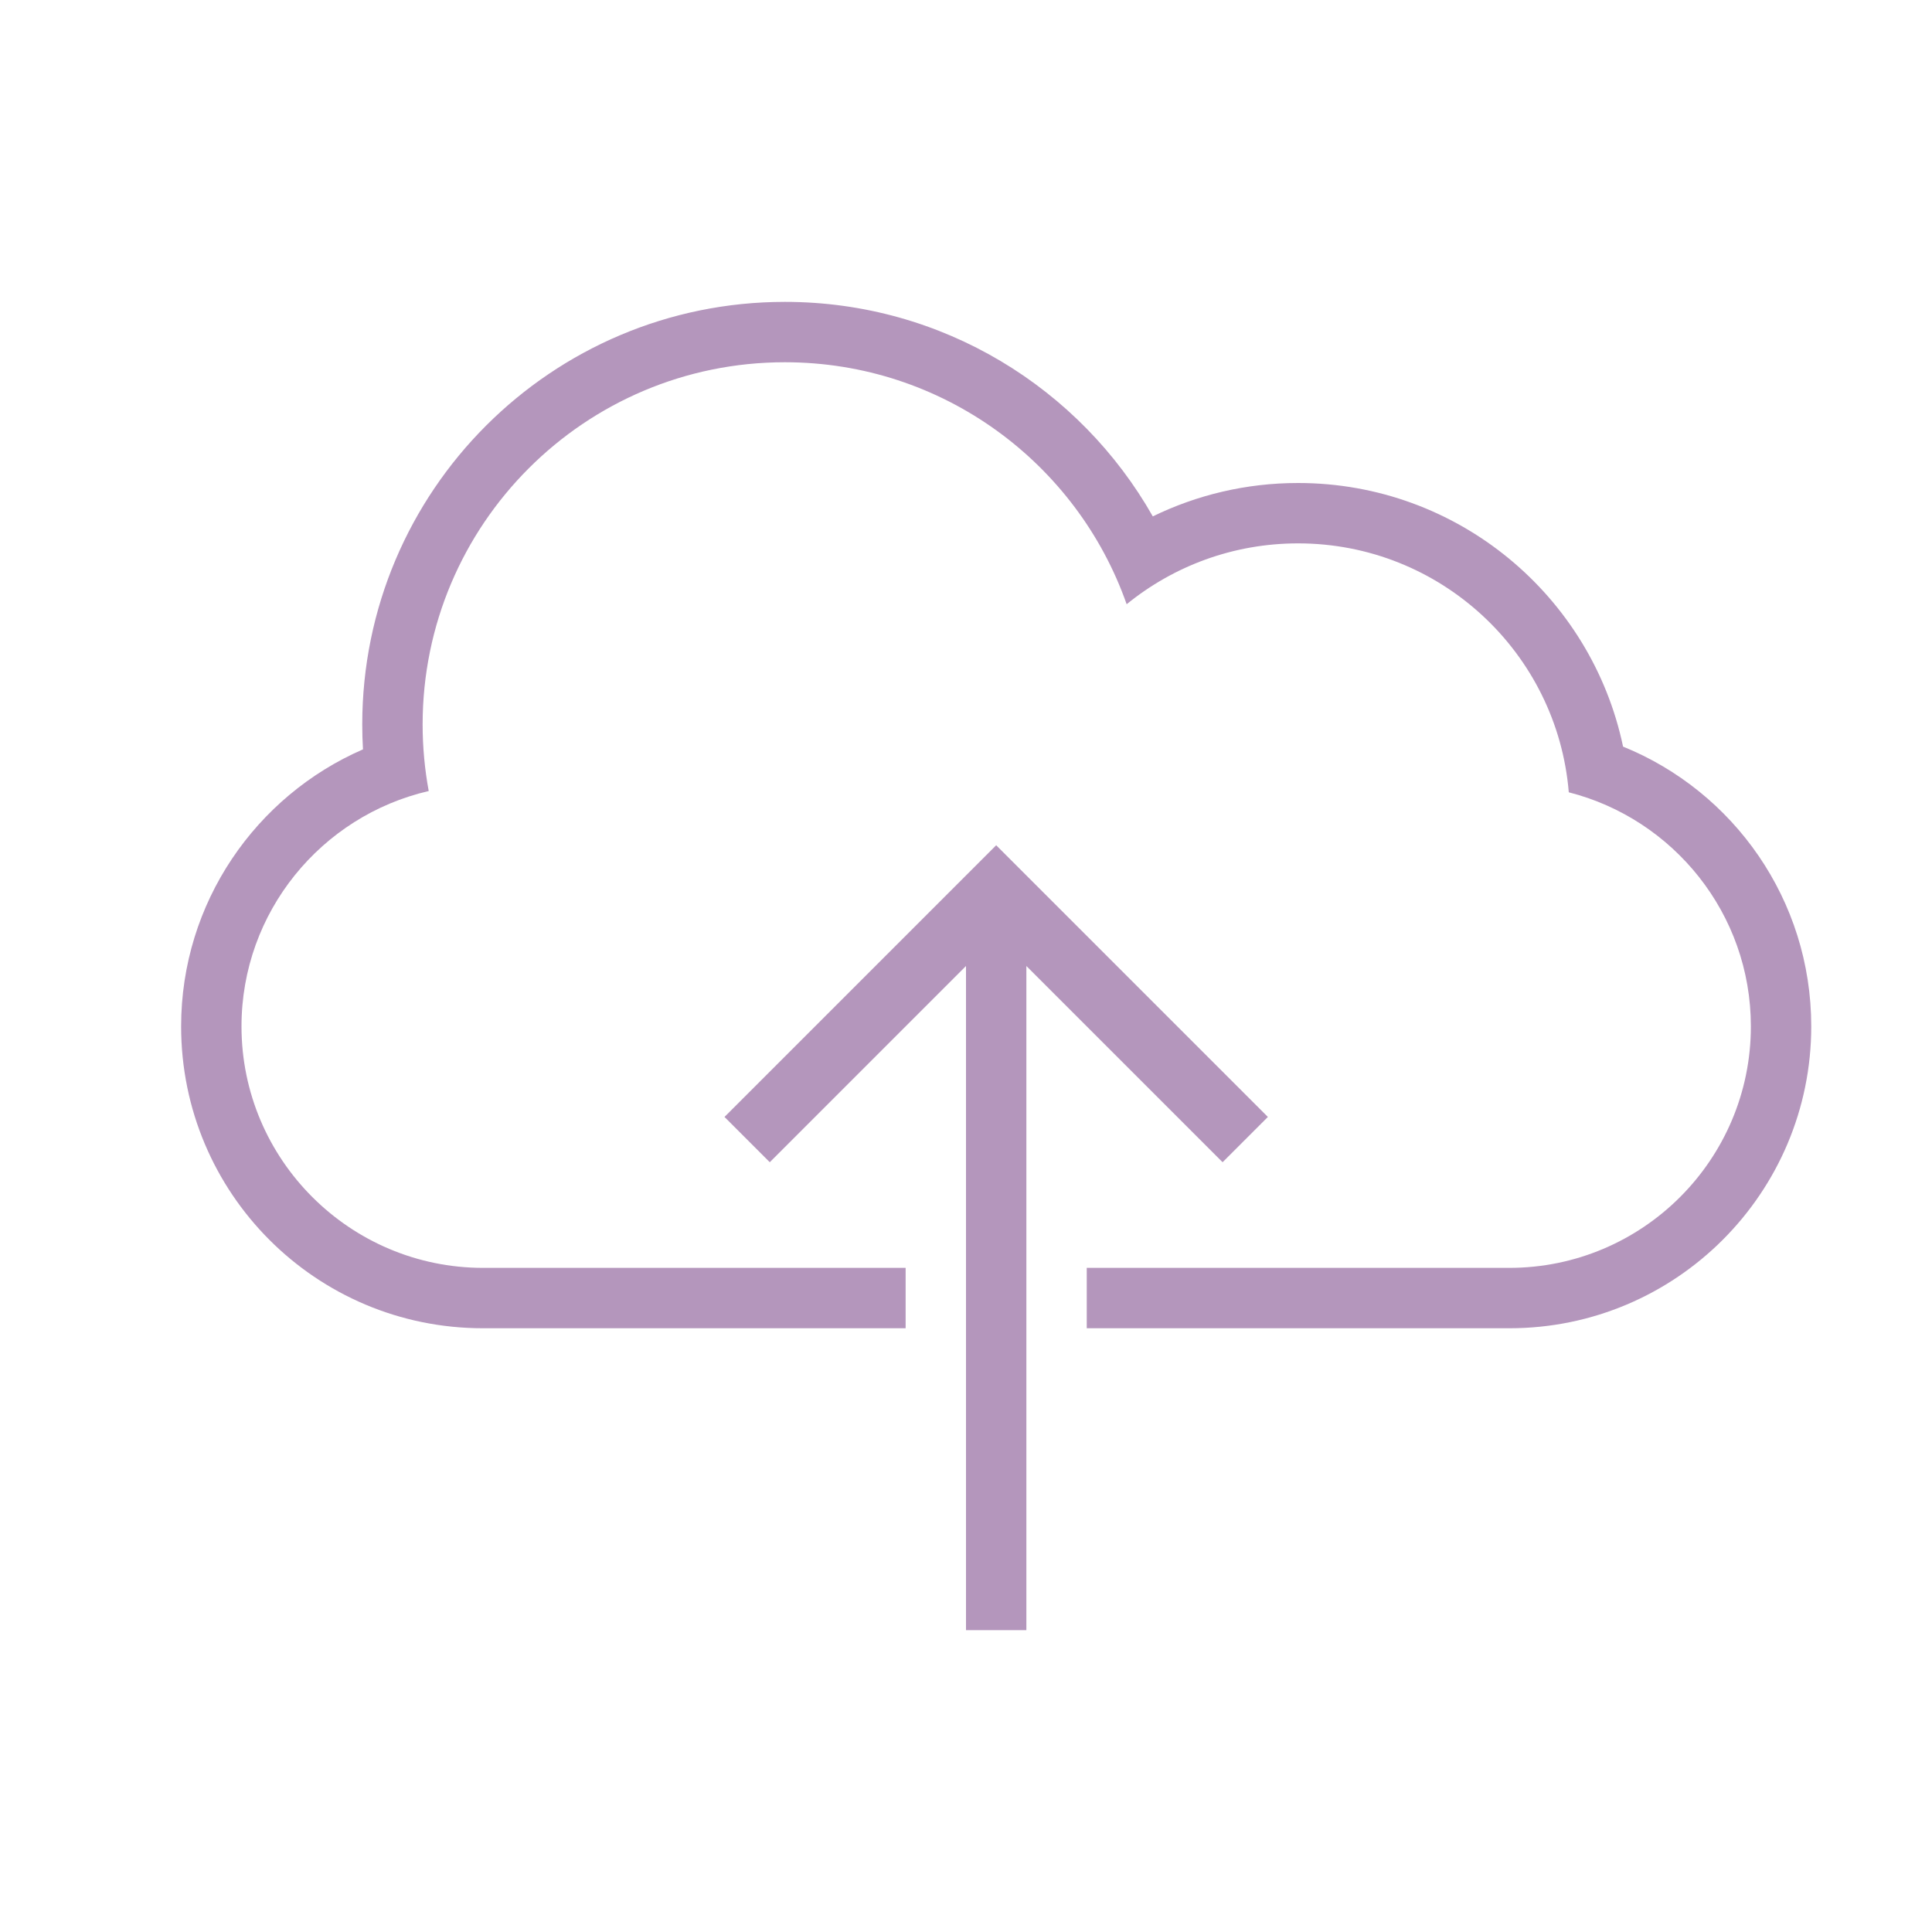 <svg width="32" height="32" xmlns="http://www.w3.org/2000/svg">
 <title/>
 <desc/>

 <g>
  <title>background</title>
  <rect fill="none" id="canvas_background" height="402" width="582" y="-1" x="-1"/>
 </g>
 <g>
  <title>Layer 1</title>
  <path fill="#b496bc" id="cloud-upload" d="m16,16l-3.25,3.25l-0.75,-0.75l4.5,-4.5l4.5,4.5l-0.75,0.75l-3.25,-3.25l0,11l-1,0l0,-11l0,0zm-1,5l-6.997,0c-2.205,0 -4.003,-1.791 -4.003,-4c0,-1.895 1.325,-3.488 3.101,-3.898l0,0c-0.066,-0.357 -0.101,-0.726 -0.101,-1.102c0,-3.314 2.686,-6 6,-6c2.615,0 4.84,1.673 5.661,4.008c0.774,-0.63 1.762,-1.008 2.839,-1.008c2.358,0 4.293,1.814 4.484,4.123l0,0c1.73,0.44 3.016,2.009 3.016,3.877c0,2.205 -1.792,4 -4.003,4l-6.997,0l0,1l7.001,0c2.761,0 4.999,-2.244 4.999,-5c0,-2.096 -1.287,-3.891 -3.117,-4.634l0,0c-0.523,-2.493 -2.734,-4.366 -5.383,-4.366c-0.863,0 -1.679,0.199 -2.406,0.553c-1.203,-2.121 -3.481,-3.553 -6.094,-3.553c-3.866,0 -7,3.134 -7,7c0,0.138 0.004,0.275 0.012,0.412l0,0c-1.772,0.77 -3.012,2.538 -3.012,4.588c0,2.761 2.232,5 4.999,5l7.001,0l0,-1l0,0l0,0z"/>
 </g>
</svg>